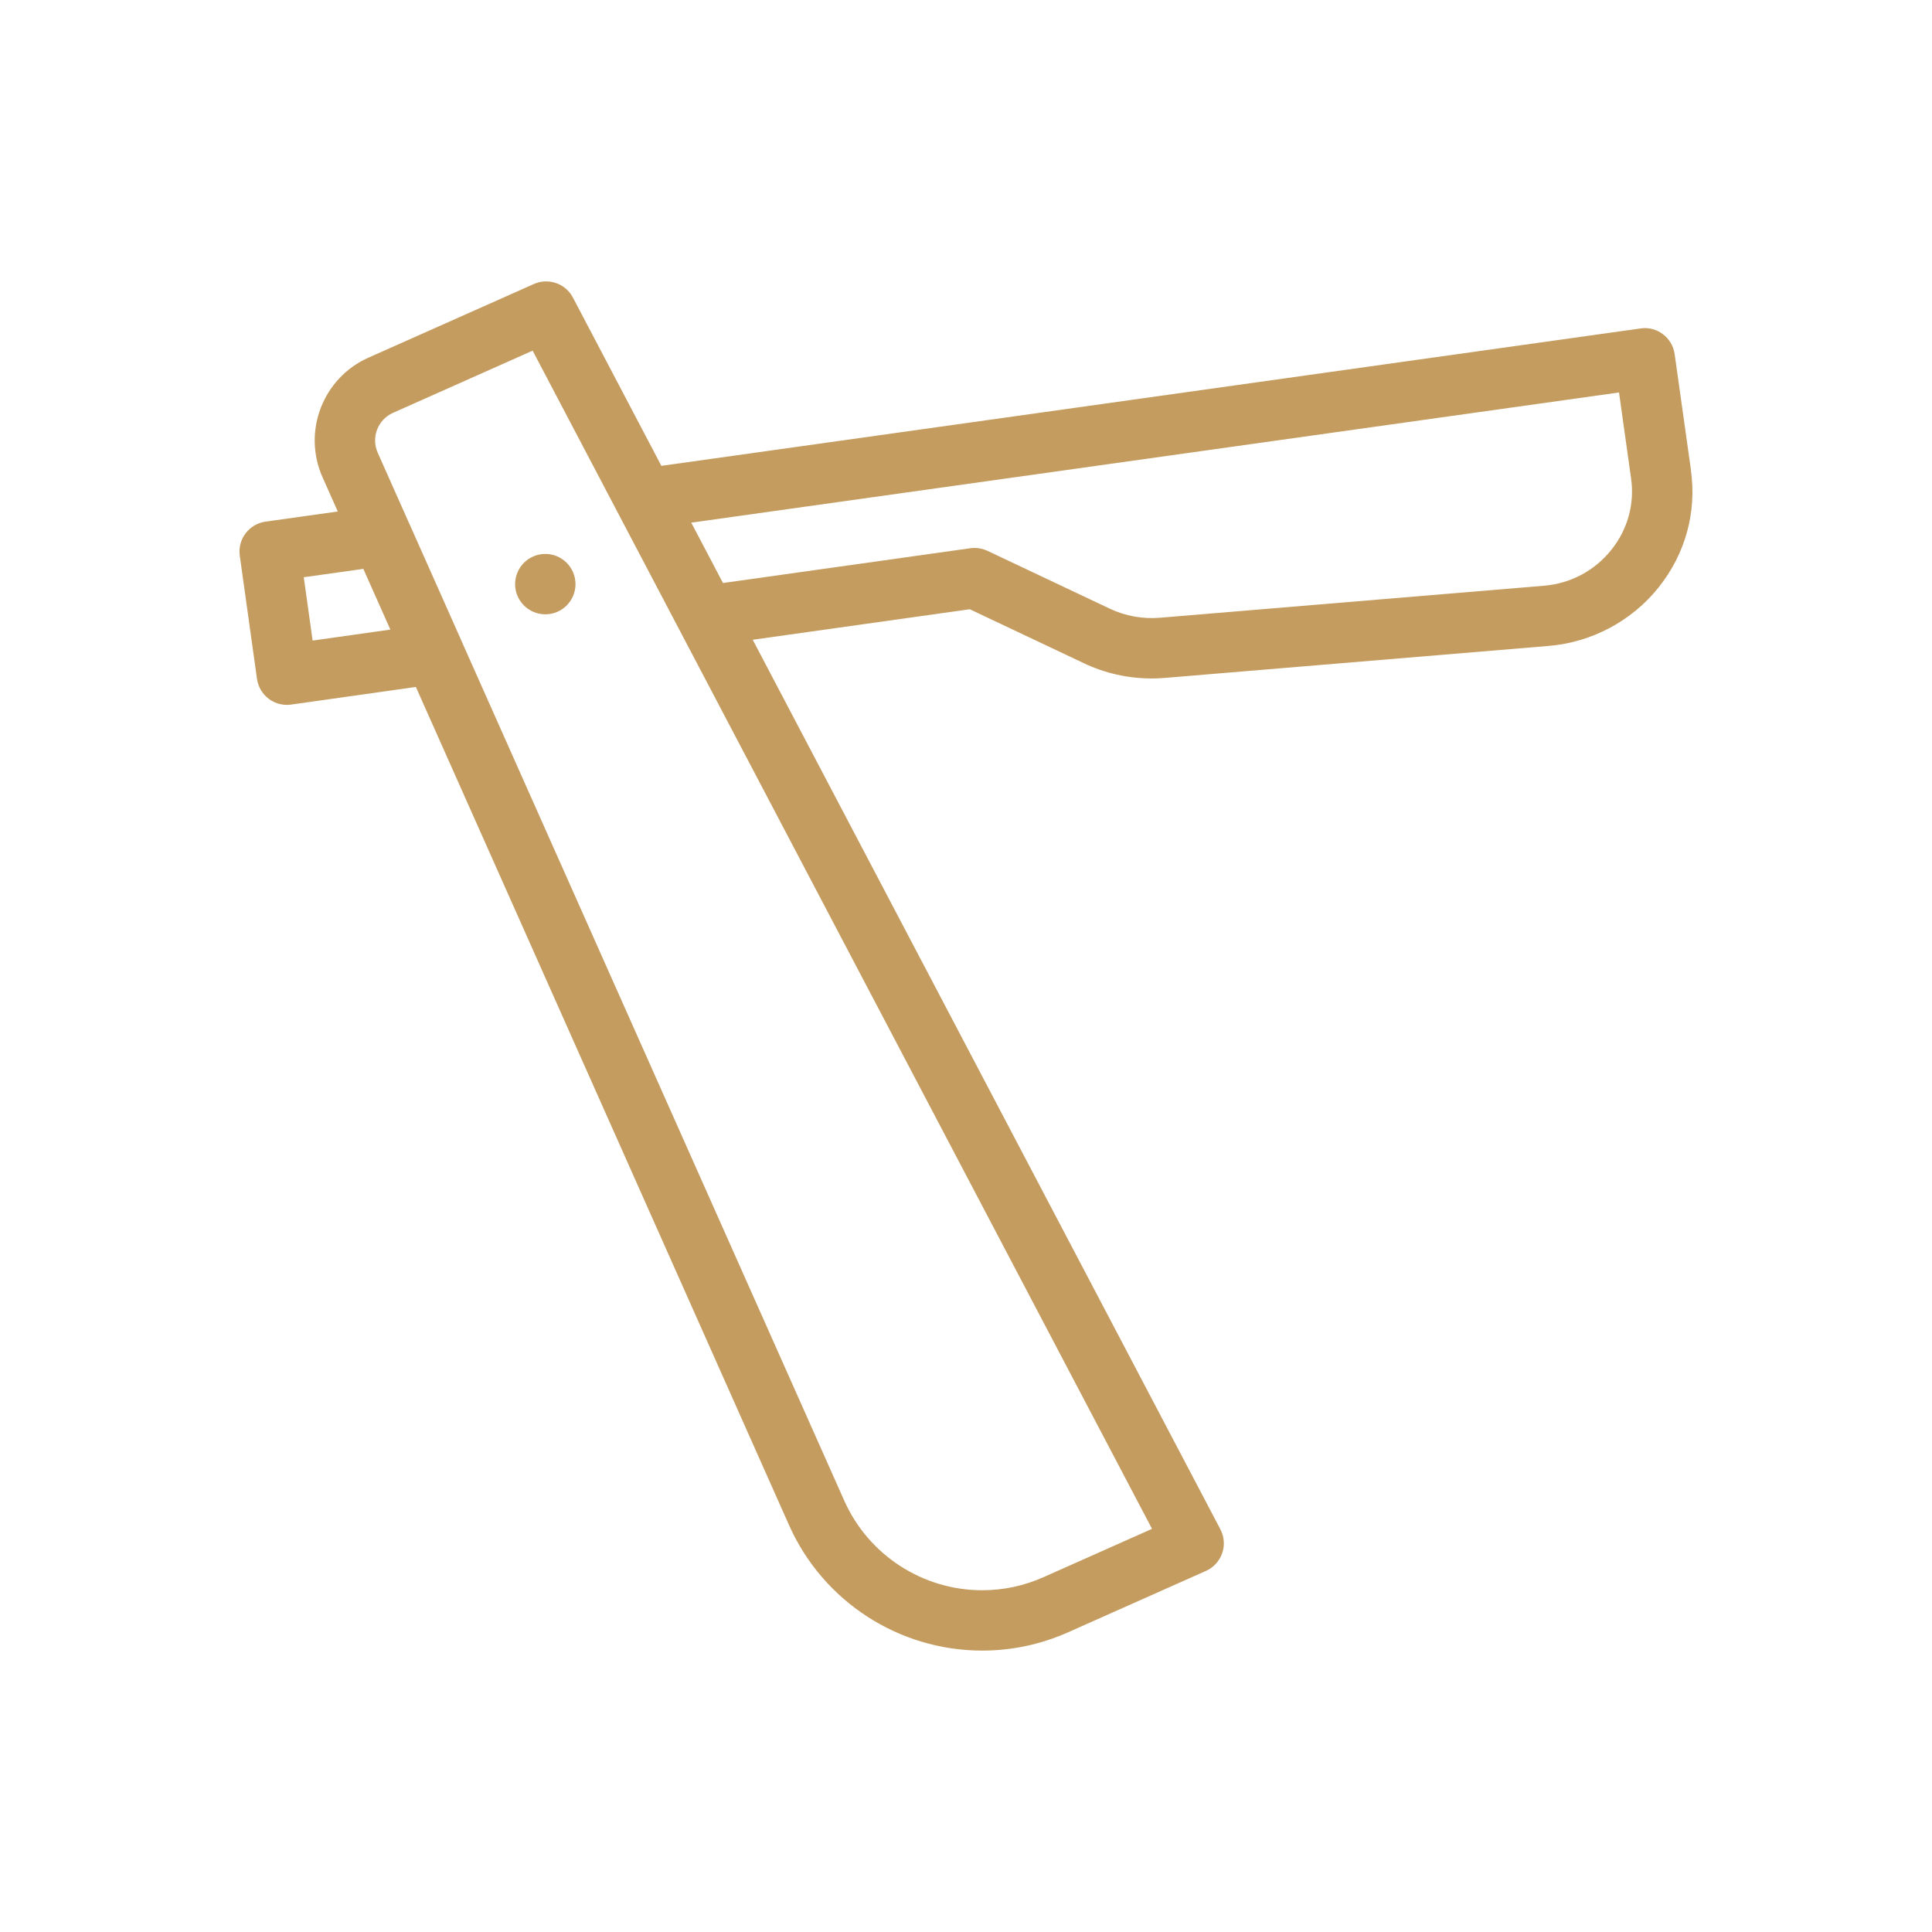 <?xml version="1.0"?>
<svg xmlns="http://www.w3.org/2000/svg" xmlns:xlink="http://www.w3.org/1999/xlink" xmlns:svgjs="http://svgjs.com/svgjs" version="1.1" width="512" height="512" x="0" y="0" viewBox="0 0 64 64" style="enable-background:new 0 0 512 512" xml:space="preserve" class=""><g><g xmlns="http://www.w3.org/2000/svg" id="_x33_-Straight_Razor"><g><path d="m56.015 15.571-.54-3.84c-.077-.547-.585-.933-1.129-.851l-32.437 4.552-2.931-5.576c-.246-.467-.811-.661-1.292-.448l-5.481 2.44c-1.511.672-2.193 2.449-1.521 3.961l.505 1.135-2.394.336c-.547.077-.928.582-.852 1.128l.57 4.08c.037.263.176.5.389.661.174.131.386.201.602.201.046 0 .093-.003.14-.01l4.132-.584 12.363 27.768c1.124 2.524 3.635 4.154 6.398 4.154.983 0 1.94-.204 2.845-.606l4.567-2.034c.252-.112.447-.325.537-.586.091-.261.069-.548-.06-.793l-15.491-29.466 7.19-1.011 3.786 1.791c.688.329 1.462.502 2.24.502.144 0 .288-.006.434-.018l12.721-1.06c1.423-.119 2.749-.826 3.637-1.938.888-1.111 1.268-2.492 1.07-3.887zm-45.659 5.649-.293-2.098 1.973-.277.895 2.011zm24.213 31.025c-.646.288-1.33.434-2.031.434-1.974 0-3.768-1.165-4.571-2.968l-12.669-28.455c-0-.001-0-.002-0-.003l-1.74-3.91c-.001-.002-.003-.004-.004-.006l-1.042-2.341c-.224-.504.003-1.096.507-1.32l4.625-2.06 20.518 39.029zm18.812-34.034c-.555.695-1.351 1.119-2.24 1.193l-12.719 1.06c-.572.046-1.148-.058-1.65-.297l-4.061-1.92c-.135-.063-.28-.096-.428-.096-.047 0-.093.003-.14.01l-8.193 1.152-1.051-1.999 30.733-4.313.4 2.85c.119.846-.112 1.684-.652 2.361z" fill="#c59c5f" data-original="#000000" style="" class=""/><circle cx="18.064" cy="19.35" r="1" fill="#c59c5f" data-original="#000000" style="" class=""/></g></g></g></svg>
